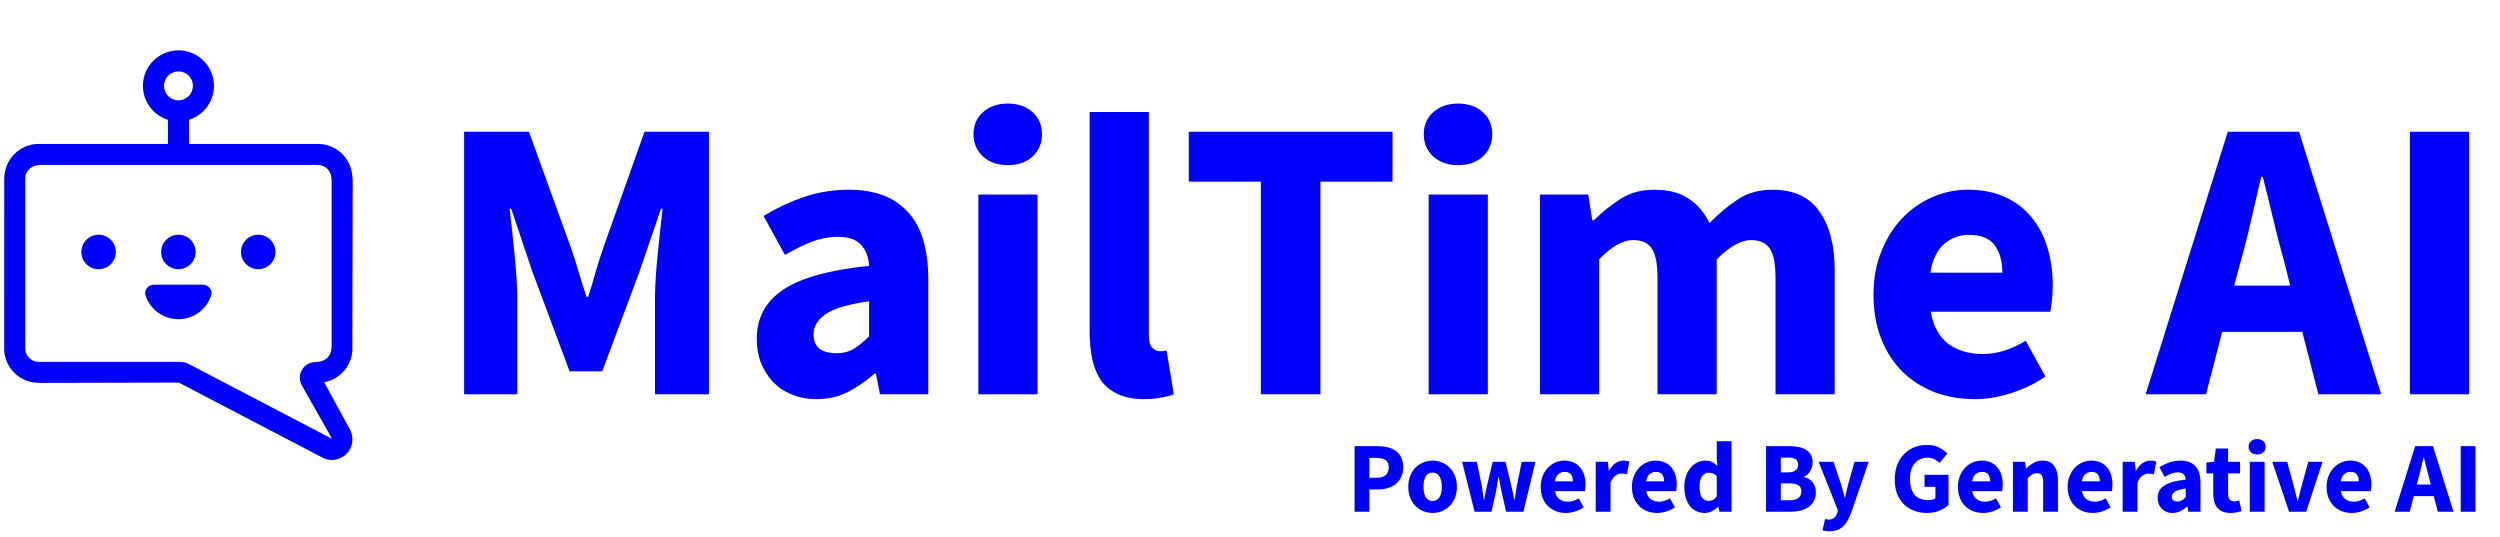 <svg width="298" height="64" viewBox="0 0 298 64" fill="none" xmlns="http://www.w3.org/2000/svg">
<g clip-path="url(#clip0_1144_4901)">
<path d="M39.569 54.829C39.149 54.829 38.744 54.719 38.384 54.519L21.314 45.604L4.914 45.644L4.614 45.634H4.599C2.429 45.634 0.649 43.944 0.504 41.814L0.494 41.794V41.534H0.499L0.504 21.374C0.499 18.999 2.339 17.154 4.604 17.154H4.934H37.899C40.049 17.154 41.839 18.824 41.994 20.964C42.019 21.159 42.039 21.359 42.039 21.564L41.999 41.809C41.869 43.689 40.464 45.234 38.639 45.564L41.714 51.194C42.224 52.164 42.054 53.344 41.309 54.094C40.839 54.564 40.219 54.824 39.569 54.824V54.829ZM3.009 41.204V41.504C3.009 42.414 3.729 43.134 4.609 43.134H4.914H21.294C21.909 43.134 22.114 43.184 22.659 43.474L39.589 52.314L35.964 45.914C35.644 45.314 35.664 44.624 36.004 44.059C36.344 43.494 36.939 43.159 37.599 43.159C37.684 43.159 37.759 43.149 37.839 43.139C38.804 43.089 39.474 42.409 39.499 41.574L39.529 41.234V21.569C39.529 21.469 39.519 21.369 39.504 21.274L39.494 21.169C39.444 20.324 38.744 19.664 37.899 19.664H4.659C3.719 19.749 3.009 20.379 3.009 21.264V41.204Z" fill="#0000FF"/>
<path d="M11.75 32.09C12.885 32.09 13.805 31.17 13.805 30.035C13.805 28.901 12.885 27.98 11.75 27.98C10.615 27.98 9.695 28.901 9.695 30.035C9.695 31.17 10.615 32.09 11.75 32.09Z" fill="#0000FF"/>
<path d="M21.266 32.09C22.401 32.09 23.321 31.17 23.321 30.035C23.321 28.901 22.401 27.98 21.266 27.98C20.131 27.98 19.211 28.901 19.211 30.035C19.211 31.17 20.131 32.09 21.266 32.09Z" fill="#0000FF"/>
<path d="M30.78 32.09C31.915 32.09 32.835 31.17 32.835 30.035C32.835 28.901 31.915 27.98 30.78 27.98C29.645 27.98 28.725 28.901 28.725 30.035C28.725 31.17 29.645 32.09 30.78 32.09Z" fill="#0000FF"/>
<path d="M24.18 33.935H18.345C17.68 33.935 17.134 34.575 17.345 35.211C17.884 36.861 19.43 38.05 21.259 38.05C23.09 38.05 24.64 36.855 25.174 35.211C25.384 34.575 24.84 33.935 24.174 33.935H24.18Z" fill="#0000FF"/>
<path d="M22.526 13.215H20.016V18.41H22.526V13.215Z" fill="#0000FF"/>
<path d="M21.27 14.47C18.935 14.47 17.035 12.57 17.035 10.235C17.035 7.9 18.935 6 21.27 6C23.605 6 25.505 7.9 25.505 10.235C25.505 12.57 23.605 14.47 21.27 14.47ZM21.27 8.51C20.32 8.51 19.545 9.285 19.545 10.235C19.545 11.185 20.32 11.96 21.27 11.96C22.22 11.96 22.995 11.185 22.995 10.235C22.995 9.285 22.22 8.51 21.27 8.51Z" fill="#0000FF"/>
</g>
<path d="M55.321 47V15.704H63.049L68.089 29.624C68.409 30.552 68.713 31.512 69.001 32.504C69.289 33.464 69.593 34.424 69.913 35.384H70.105C70.425 34.424 70.713 33.464 70.969 32.504C71.257 31.512 71.561 30.552 71.881 29.624L76.825 15.704H84.505V47H78.073V35.528C78.073 34.76 78.105 33.912 78.169 32.984C78.233 32.056 78.313 31.128 78.409 30.2C78.505 29.24 78.601 28.312 78.697 27.416C78.793 26.488 78.889 25.64 78.985 24.872H78.793L76.249 32.312L71.785 44.264H67.897L63.433 32.312L60.937 24.872H60.745C60.841 25.64 60.937 26.488 61.033 27.416C61.129 28.312 61.225 29.24 61.321 30.2C61.417 31.128 61.497 32.056 61.561 32.984C61.625 33.912 61.657 34.76 61.657 35.528V47H55.321ZM97.308 47.576C96.219 47.576 95.228 47.384 94.332 47C93.468 46.648 92.731 46.152 92.124 45.512C91.516 44.84 91.035 44.072 90.683 43.208C90.364 42.344 90.204 41.4 90.204 40.376C90.204 37.88 91.26 35.928 93.371 34.52C95.484 33.112 98.891 32.168 103.596 31.688C103.532 30.632 103.212 29.8 102.636 29.192C102.092 28.552 101.164 28.232 99.852 28.232C98.828 28.232 97.803 28.424 96.779 28.808C95.787 29.192 94.716 29.72 93.564 30.392L91.019 25.736C92.555 24.808 94.156 24.056 95.82 23.48C97.516 22.904 99.308 22.616 101.196 22.616C104.268 22.616 106.604 23.496 108.204 25.256C109.836 26.984 110.652 29.688 110.652 33.368V47H104.892L104.412 44.552H104.22C103.196 45.448 102.124 46.184 101.004 46.76C99.883 47.304 98.651 47.576 97.308 47.576ZM99.707 42.104C100.508 42.104 101.196 41.928 101.772 41.576C102.348 41.224 102.956 40.728 103.596 40.088V35.912C101.1 36.264 99.371 36.776 98.412 37.448C97.451 38.12 96.972 38.92 96.972 39.848C96.972 40.616 97.212 41.192 97.692 41.576C98.204 41.928 98.876 42.104 99.707 42.104ZM116.62 47V23.192H123.676V47H116.62ZM120.124 19.688C118.94 19.688 117.964 19.352 117.196 18.68C116.428 17.976 116.044 17.08 116.044 15.992C116.044 14.904 116.428 14.024 117.196 13.352C117.964 12.68 118.94 12.344 120.124 12.344C121.34 12.344 122.316 12.68 123.052 13.352C123.82 14.024 124.204 14.904 124.204 15.992C124.204 17.08 123.82 17.976 123.052 18.68C122.316 19.352 121.34 19.688 120.124 19.688ZM136.366 47.576C135.15 47.576 134.126 47.384 133.294 47C132.462 46.616 131.79 46.088 131.278 45.416C130.798 44.712 130.446 43.88 130.222 42.92C129.998 41.928 129.886 40.824 129.886 39.608V13.352H136.942V39.896C136.942 40.632 137.07 41.144 137.326 41.432C137.614 41.72 137.902 41.864 138.19 41.864C138.35 41.864 138.478 41.864 138.574 41.864C138.702 41.864 138.862 41.832 139.054 41.768L139.918 47C139.534 47.16 139.038 47.288 138.43 47.384C137.854 47.512 137.166 47.576 136.366 47.576ZM150.292 47V21.656H141.7V15.704H165.988V21.656H157.396V47H150.292ZM170.292 47V23.192H177.348V47H170.292ZM173.796 19.688C172.612 19.688 171.636 19.352 170.868 18.68C170.1 17.976 169.716 17.08 169.716 15.992C169.716 14.904 170.1 14.024 170.868 13.352C171.636 12.68 172.612 12.344 173.796 12.344C175.012 12.344 175.988 12.68 176.724 13.352C177.492 14.024 177.876 14.904 177.876 15.992C177.876 17.08 177.492 17.976 176.724 18.68C175.988 19.352 175.012 19.688 173.796 19.688ZM183.558 47V23.192H189.318L189.798 26.264H189.99C190.982 25.272 192.038 24.424 193.158 23.72C194.278 22.984 195.622 22.616 197.19 22.616C198.886 22.616 200.246 22.968 201.27 23.672C202.326 24.344 203.158 25.32 203.766 26.6C204.822 25.512 205.926 24.584 207.078 23.816C208.262 23.016 209.654 22.616 211.254 22.616C213.814 22.616 215.686 23.48 216.87 25.208C218.086 26.904 218.694 29.24 218.694 32.216V47H211.638V33.128C211.638 31.4 211.398 30.216 210.918 29.576C210.47 28.936 209.734 28.616 208.71 28.616C207.526 28.616 206.166 29.384 204.63 30.92V47H197.574V33.128C197.574 31.4 197.334 30.216 196.854 29.576C196.406 28.936 195.67 28.616 194.646 28.616C193.43 28.616 192.086 29.384 190.614 30.92V47H183.558ZM235.37 47.576C233.674 47.576 232.09 47.304 230.618 46.76C229.146 46.184 227.866 45.368 226.778 44.312C225.69 43.224 224.842 41.912 224.234 40.376C223.626 38.84 223.322 37.08 223.322 35.096C223.322 33.176 223.642 31.448 224.282 29.912C224.922 28.344 225.754 27.032 226.778 25.976C227.834 24.888 229.034 24.056 230.378 23.48C231.722 22.904 233.114 22.616 234.554 22.616C236.25 22.616 237.722 22.904 238.97 23.48C240.25 24.056 241.306 24.856 242.138 25.88C243.002 26.904 243.642 28.12 244.058 29.528C244.474 30.904 244.682 32.408 244.682 34.04C244.682 34.68 244.65 35.288 244.586 35.864C244.522 36.44 244.458 36.872 244.394 37.16H230.138C230.458 38.888 231.162 40.168 232.25 41C233.37 41.8 234.73 42.2 236.33 42.2C238.026 42.2 239.738 41.672 241.466 40.616L243.818 44.888C242.602 45.72 241.242 46.376 239.738 46.856C238.266 47.336 236.81 47.576 235.37 47.576ZM230.09 32.504H238.682C238.682 31.16 238.378 30.072 237.77 29.24C237.162 28.408 236.138 27.992 234.698 27.992C233.578 27.992 232.586 28.36 231.722 29.096C230.89 29.832 230.346 30.968 230.09 32.504ZM267.087 31.16L266.319 34.04H272.991L272.271 31.16C271.823 29.592 271.391 27.928 270.975 26.168C270.559 24.408 270.143 22.712 269.727 21.08H269.535C269.151 22.744 268.751 24.456 268.335 26.216C267.951 27.944 267.535 29.592 267.087 31.16ZM255.759 47L265.551 15.704H274.047L283.839 47H276.351L274.431 39.56H264.879L262.959 47H255.759ZM287.259 47V15.704H294.315V47H287.259Z" fill="#0000FF"/>
<path d="M161.467 61V53.176H164.155C164.587 53.176 164.991 53.22 165.367 53.308C165.743 53.388 166.071 53.528 166.351 53.728C166.631 53.92 166.851 54.18 167.011 54.508C167.179 54.828 167.263 55.224 167.263 55.696C167.263 56.152 167.179 56.548 167.011 56.884C166.851 57.22 166.631 57.496 166.351 57.712C166.071 57.928 165.747 58.088 165.379 58.192C165.011 58.296 164.619 58.348 164.203 58.348H163.231V61H161.467ZM163.231 56.944H164.095C165.055 56.944 165.535 56.528 165.535 55.696C165.535 55.288 165.407 55 165.151 54.832C164.895 54.664 164.527 54.58 164.047 54.58H163.231V56.944ZM170.77 61.144C170.394 61.144 170.03 61.076 169.678 60.94C169.326 60.796 169.014 60.592 168.742 60.328C168.478 60.064 168.266 59.74 168.106 59.356C167.946 58.964 167.866 58.52 167.866 58.024C167.866 57.528 167.946 57.088 168.106 56.704C168.266 56.312 168.478 55.984 168.742 55.72C169.014 55.456 169.326 55.256 169.678 55.12C170.03 54.976 170.394 54.904 170.77 54.904C171.146 54.904 171.506 54.976 171.85 55.12C172.202 55.256 172.51 55.456 172.774 55.72C173.046 55.984 173.262 56.312 173.422 56.704C173.582 57.088 173.662 57.528 173.662 58.024C173.662 58.52 173.582 58.964 173.422 59.356C173.262 59.74 173.046 60.064 172.774 60.328C172.51 60.592 172.202 60.796 171.85 60.94C171.506 61.076 171.146 61.144 170.77 61.144ZM170.77 59.716C171.13 59.716 171.402 59.564 171.586 59.26C171.77 58.956 171.862 58.544 171.862 58.024C171.862 57.504 171.77 57.092 171.586 56.788C171.402 56.484 171.13 56.332 170.77 56.332C170.402 56.332 170.126 56.484 169.942 56.788C169.766 57.092 169.678 57.504 169.678 58.024C169.678 58.544 169.766 58.956 169.942 59.26C170.126 59.564 170.402 59.716 170.77 59.716ZM175.772 61L174.284 55.048H176.036L176.612 57.808C176.66 58.104 176.704 58.396 176.744 58.684C176.784 58.972 176.828 59.268 176.876 59.572H176.924C176.98 59.268 177.032 58.968 177.08 58.672C177.136 58.376 177.2 58.088 177.272 57.808L177.932 55.048H179.456L180.128 57.808C180.2 58.104 180.264 58.396 180.32 58.684C180.376 58.972 180.436 59.268 180.5 59.572H180.548C180.604 59.268 180.648 58.972 180.68 58.684C180.72 58.396 180.768 58.104 180.824 57.808L181.388 55.048H183.02L181.592 61H179.528L178.988 58.624C178.924 58.344 178.868 58.064 178.82 57.784C178.772 57.504 178.72 57.204 178.664 56.884H178.616C178.56 57.204 178.508 57.504 178.46 57.784C178.42 58.064 178.372 58.344 178.316 58.624L177.788 61H175.772ZM186.663 61.144C186.239 61.144 185.843 61.076 185.475 60.94C185.107 60.796 184.787 60.592 184.515 60.328C184.243 60.056 184.031 59.728 183.879 59.344C183.727 58.96 183.651 58.52 183.651 58.024C183.651 57.544 183.731 57.112 183.891 56.728C184.051 56.336 184.259 56.008 184.515 55.744C184.779 55.472 185.079 55.264 185.415 55.12C185.751 54.976 186.099 54.904 186.459 54.904C186.883 54.904 187.251 54.976 187.563 55.12C187.883 55.264 188.147 55.464 188.355 55.72C188.571 55.976 188.731 56.28 188.835 56.632C188.939 56.976 188.991 57.352 188.991 57.76C188.991 57.92 188.983 58.072 188.967 58.216C188.951 58.36 188.935 58.468 188.919 58.54H185.355C185.435 58.972 185.611 59.292 185.883 59.5C186.163 59.7 186.503 59.8 186.903 59.8C187.327 59.8 187.755 59.668 188.187 59.404L188.775 60.472C188.471 60.68 188.131 60.844 187.755 60.964C187.387 61.084 187.023 61.144 186.663 61.144ZM185.343 57.376H187.491C187.491 57.04 187.415 56.768 187.263 56.56C187.111 56.352 186.855 56.248 186.495 56.248C186.215 56.248 185.967 56.34 185.751 56.524C185.543 56.708 185.407 56.992 185.343 57.376ZM190.21 61V55.048H191.65L191.77 56.092H191.818C192.034 55.684 192.294 55.384 192.598 55.192C192.902 55 193.206 54.904 193.51 54.904C193.678 54.904 193.814 54.916 193.918 54.94C194.03 54.956 194.13 54.984 194.218 55.024L193.93 56.548C193.818 56.516 193.714 56.492 193.618 56.476C193.522 56.46 193.41 56.452 193.282 56.452C193.058 56.452 192.822 56.532 192.574 56.692C192.334 56.852 192.134 57.136 191.974 57.544V61H190.21ZM197.538 61.144C197.114 61.144 196.718 61.076 196.35 60.94C195.982 60.796 195.662 60.592 195.39 60.328C195.118 60.056 194.906 59.728 194.754 59.344C194.602 58.96 194.526 58.52 194.526 58.024C194.526 57.544 194.606 57.112 194.766 56.728C194.926 56.336 195.134 56.008 195.39 55.744C195.654 55.472 195.954 55.264 196.29 55.12C196.626 54.976 196.974 54.904 197.334 54.904C197.758 54.904 198.126 54.976 198.438 55.12C198.758 55.264 199.022 55.464 199.23 55.72C199.446 55.976 199.606 56.28 199.71 56.632C199.814 56.976 199.866 57.352 199.866 57.76C199.866 57.92 199.858 58.072 199.842 58.216C199.826 58.36 199.81 58.468 199.794 58.54H196.23C196.31 58.972 196.486 59.292 196.758 59.5C197.038 59.7 197.378 59.8 197.778 59.8C198.202 59.8 198.63 59.668 199.062 59.404L199.65 60.472C199.346 60.68 199.006 60.844 198.63 60.964C198.262 61.084 197.898 61.144 197.538 61.144ZM196.218 57.376H198.366C198.366 57.04 198.29 56.768 198.138 56.56C197.986 56.352 197.73 56.248 197.37 56.248C197.09 56.248 196.842 56.34 196.626 56.524C196.418 56.708 196.282 56.992 196.218 57.376ZM203.209 61.144C202.841 61.144 202.505 61.072 202.201 60.928C201.905 60.784 201.649 60.58 201.433 60.316C201.225 60.044 201.061 59.716 200.941 59.332C200.829 58.948 200.773 58.512 200.773 58.024C200.773 57.536 200.841 57.1 200.977 56.716C201.121 56.332 201.305 56.008 201.529 55.744C201.761 55.472 202.025 55.264 202.321 55.12C202.625 54.976 202.933 54.904 203.245 54.904C203.581 54.904 203.857 54.96 204.073 55.072C204.289 55.184 204.501 55.336 204.709 55.528L204.637 54.616V52.588H206.401V61H204.961L204.841 60.412H204.793C204.585 60.62 204.341 60.796 204.061 60.94C203.781 61.076 203.497 61.144 203.209 61.144ZM203.665 59.704C203.857 59.704 204.029 59.664 204.181 59.584C204.341 59.504 204.493 59.364 204.637 59.164V56.728C204.477 56.584 204.313 56.484 204.145 56.428C203.977 56.372 203.813 56.344 203.653 56.344C203.373 56.344 203.125 56.48 202.909 56.752C202.693 57.016 202.585 57.432 202.585 58C202.585 58.592 202.677 59.024 202.861 59.296C203.053 59.568 203.321 59.704 203.665 59.704ZM210.51 61V53.176H213.186C213.594 53.176 213.97 53.208 214.314 53.272C214.666 53.328 214.97 53.432 215.226 53.584C215.49 53.736 215.694 53.936 215.838 54.184C215.99 54.432 216.066 54.744 216.066 55.12C216.066 55.296 216.042 55.472 215.994 55.648C215.946 55.824 215.878 55.988 215.79 56.14C215.702 56.292 215.594 56.428 215.466 56.548C215.346 56.668 215.206 56.756 215.046 56.812V56.86C215.246 56.908 215.43 56.984 215.598 57.088C215.766 57.184 215.914 57.308 216.042 57.46C216.17 57.612 216.27 57.792 216.342 58C216.414 58.2 216.45 58.432 216.45 58.696C216.45 59.096 216.37 59.44 216.21 59.728C216.058 60.016 215.842 60.256 215.562 60.448C215.29 60.632 214.97 60.772 214.602 60.868C214.234 60.956 213.838 61 213.414 61H210.51ZM212.274 56.308H213.102C213.534 56.308 213.846 56.224 214.038 56.056C214.238 55.888 214.338 55.664 214.338 55.384C214.338 55.08 214.238 54.864 214.038 54.736C213.838 54.608 213.53 54.544 213.114 54.544H212.274V56.308ZM212.274 59.632H213.27C214.238 59.632 214.722 59.28 214.722 58.576C214.722 58.232 214.602 57.988 214.362 57.844C214.122 57.692 213.758 57.616 213.27 57.616H212.274V59.632ZM218.081 63.328C217.897 63.328 217.741 63.316 217.613 63.292C217.485 63.276 217.361 63.248 217.241 63.208L217.553 61.864C217.609 61.88 217.673 61.896 217.745 61.912C217.817 61.928 217.885 61.936 217.949 61.936C218.245 61.936 218.473 61.864 218.633 61.72C218.793 61.576 218.913 61.388 218.993 61.156L219.077 60.844L216.785 55.048H218.561L219.413 57.604C219.501 57.876 219.581 58.152 219.653 58.432C219.725 58.712 219.801 59 219.881 59.296H219.929C219.993 59.016 220.057 58.736 220.121 58.456C220.193 58.168 220.265 57.884 220.337 57.604L221.057 55.048H222.749L220.685 61.06C220.541 61.436 220.389 61.764 220.229 62.044C220.077 62.332 219.897 62.568 219.689 62.752C219.489 62.944 219.257 63.088 218.993 63.184C218.737 63.28 218.433 63.328 218.081 63.328ZM229.681 61.144C229.145 61.144 228.641 61.06 228.169 60.892C227.705 60.716 227.301 60.46 226.957 60.124C226.613 59.788 226.341 59.372 226.141 58.876C225.949 58.372 225.853 57.792 225.853 57.136C225.853 56.488 225.953 55.912 226.153 55.408C226.353 54.896 226.625 54.464 226.969 54.112C227.321 53.76 227.729 53.492 228.193 53.308C228.657 53.124 229.149 53.032 229.669 53.032C230.237 53.032 230.725 53.136 231.133 53.344C231.541 53.552 231.873 53.788 232.129 54.052L231.205 55.18C231.005 55.004 230.793 54.856 230.569 54.736C230.345 54.616 230.065 54.556 229.729 54.556C229.425 54.556 229.145 54.616 228.889 54.736C228.641 54.848 228.425 55.012 228.241 55.228C228.057 55.444 227.913 55.708 227.809 56.02C227.713 56.332 227.665 56.684 227.665 57.076C227.665 57.884 227.845 58.512 228.205 58.96C228.573 59.4 229.125 59.62 229.861 59.62C230.021 59.62 230.177 59.6 230.329 59.56C230.481 59.52 230.605 59.46 230.701 59.38V58.036H229.405V56.596H232.261V60.196C231.989 60.46 231.629 60.684 231.181 60.868C230.733 61.052 230.233 61.144 229.681 61.144ZM236.397 61.144C235.973 61.144 235.577 61.076 235.209 60.94C234.841 60.796 234.521 60.592 234.249 60.328C233.977 60.056 233.765 59.728 233.613 59.344C233.461 58.96 233.385 58.52 233.385 58.024C233.385 57.544 233.465 57.112 233.625 56.728C233.785 56.336 233.993 56.008 234.249 55.744C234.513 55.472 234.813 55.264 235.149 55.12C235.485 54.976 235.833 54.904 236.193 54.904C236.617 54.904 236.985 54.976 237.297 55.12C237.617 55.264 237.881 55.464 238.089 55.72C238.305 55.976 238.465 56.28 238.569 56.632C238.673 56.976 238.725 57.352 238.725 57.76C238.725 57.92 238.717 58.072 238.701 58.216C238.685 58.36 238.669 58.468 238.653 58.54H235.089C235.169 58.972 235.345 59.292 235.617 59.5C235.897 59.7 236.237 59.8 236.637 59.8C237.061 59.8 237.489 59.668 237.921 59.404L238.509 60.472C238.205 60.68 237.865 60.844 237.489 60.964C237.121 61.084 236.757 61.144 236.397 61.144ZM235.077 57.376H237.225C237.225 57.04 237.149 56.768 236.997 56.56C236.845 56.352 236.589 56.248 236.229 56.248C235.949 56.248 235.701 56.34 235.485 56.524C235.277 56.708 235.141 56.992 235.077 57.376ZM239.944 61V55.048H241.384L241.504 55.804H241.552C241.808 55.564 242.088 55.356 242.392 55.18C242.696 54.996 243.052 54.904 243.46 54.904C244.108 54.904 244.576 55.116 244.864 55.54C245.16 55.964 245.308 56.552 245.308 57.304V61H243.544V57.532C243.544 57.1 243.484 56.804 243.364 56.644C243.252 56.484 243.068 56.404 242.812 56.404C242.588 56.404 242.396 56.456 242.236 56.56C242.076 56.656 241.9 56.796 241.708 56.98V61H239.944ZM249.475 61.144C249.051 61.144 248.655 61.076 248.287 60.94C247.919 60.796 247.599 60.592 247.327 60.328C247.055 60.056 246.843 59.728 246.691 59.344C246.539 58.96 246.463 58.52 246.463 58.024C246.463 57.544 246.543 57.112 246.703 56.728C246.863 56.336 247.071 56.008 247.327 55.744C247.591 55.472 247.891 55.264 248.227 55.12C248.563 54.976 248.911 54.904 249.271 54.904C249.695 54.904 250.063 54.976 250.375 55.12C250.695 55.264 250.959 55.464 251.167 55.72C251.383 55.976 251.543 56.28 251.647 56.632C251.751 56.976 251.803 57.352 251.803 57.76C251.803 57.92 251.795 58.072 251.779 58.216C251.763 58.36 251.747 58.468 251.731 58.54H248.167C248.247 58.972 248.423 59.292 248.695 59.5C248.975 59.7 249.315 59.8 249.715 59.8C250.139 59.8 250.567 59.668 250.999 59.404L251.587 60.472C251.283 60.68 250.943 60.844 250.567 60.964C250.199 61.084 249.835 61.144 249.475 61.144ZM248.155 57.376H250.303C250.303 57.04 250.227 56.768 250.075 56.56C249.923 56.352 249.667 56.248 249.307 56.248C249.027 56.248 248.779 56.34 248.563 56.524C248.355 56.708 248.219 56.992 248.155 57.376ZM253.022 61V55.048H254.462L254.582 56.092H254.63C254.846 55.684 255.106 55.384 255.41 55.192C255.714 55 256.018 54.904 256.322 54.904C256.49 54.904 256.626 54.916 256.73 54.94C256.842 54.956 256.942 54.984 257.03 55.024L256.742 56.548C256.63 56.516 256.526 56.492 256.43 56.476C256.334 56.46 256.222 56.452 256.094 56.452C255.87 56.452 255.634 56.532 255.386 56.692C255.146 56.852 254.946 57.136 254.786 57.544V61H253.022ZM258.964 61.144C258.692 61.144 258.444 61.096 258.22 61C258.004 60.912 257.82 60.788 257.668 60.628C257.516 60.46 257.396 60.268 257.308 60.052C257.228 59.836 257.188 59.6 257.188 59.344C257.188 58.72 257.452 58.232 257.98 57.88C258.508 57.528 259.36 57.292 260.536 57.172C260.52 56.908 260.44 56.7 260.296 56.548C260.16 56.388 259.928 56.308 259.6 56.308C259.344 56.308 259.088 56.356 258.832 56.452C258.584 56.548 258.316 56.68 258.028 56.848L257.392 55.684C257.776 55.452 258.176 55.264 258.592 55.12C259.016 54.976 259.464 54.904 259.936 54.904C260.704 54.904 261.288 55.124 261.688 55.564C262.096 55.996 262.3 56.672 262.3 57.592V61H260.86L260.74 60.388H260.692C260.436 60.612 260.168 60.796 259.888 60.94C259.608 61.076 259.3 61.144 258.964 61.144ZM259.564 59.776C259.764 59.776 259.936 59.732 260.08 59.644C260.224 59.556 260.376 59.432 260.536 59.272V58.228C259.912 58.316 259.48 58.444 259.24 58.612C259 58.78 258.88 58.98 258.88 59.212C258.88 59.404 258.94 59.548 259.06 59.644C259.188 59.732 259.356 59.776 259.564 59.776ZM265.873 61.144C265.505 61.144 265.189 61.088 264.925 60.976C264.669 60.864 264.457 60.708 264.289 60.508C264.129 60.308 264.009 60.068 263.929 59.788C263.857 59.5 263.821 59.184 263.821 58.84V56.428H263.005V55.12L263.917 55.048L264.121 53.464H265.585V55.048H267.013V56.428H265.585V58.816C265.585 59.152 265.653 59.396 265.789 59.548C265.933 59.692 266.121 59.764 266.353 59.764C266.449 59.764 266.545 59.752 266.641 59.728C266.745 59.704 266.837 59.676 266.917 59.644L267.193 60.928C267.033 60.976 266.845 61.024 266.629 61.072C266.413 61.12 266.161 61.144 265.873 61.144ZM268.175 61V55.048H269.939V61H268.175ZM269.051 54.172C268.755 54.172 268.511 54.088 268.319 53.92C268.127 53.744 268.031 53.52 268.031 53.248C268.031 52.976 268.127 52.756 268.319 52.588C268.511 52.42 268.755 52.336 269.051 52.336C269.355 52.336 269.599 52.42 269.783 52.588C269.975 52.756 270.071 52.976 270.071 53.248C270.071 53.52 269.975 53.744 269.783 53.92C269.599 54.088 269.355 54.172 269.051 54.172ZM272.859 61L270.855 55.048H272.631L273.399 57.856C273.479 58.152 273.555 58.456 273.627 58.768C273.707 59.072 273.787 59.38 273.867 59.692H273.915C273.987 59.38 274.059 59.072 274.131 58.768C274.211 58.456 274.291 58.152 274.371 57.856L275.151 55.048H276.843L274.899 61H272.859ZM280.342 61.144C279.918 61.144 279.522 61.076 279.154 60.94C278.786 60.796 278.466 60.592 278.194 60.328C277.922 60.056 277.71 59.728 277.558 59.344C277.406 58.96 277.33 58.52 277.33 58.024C277.33 57.544 277.41 57.112 277.57 56.728C277.73 56.336 277.938 56.008 278.194 55.744C278.458 55.472 278.758 55.264 279.094 55.12C279.43 54.976 279.778 54.904 280.138 54.904C280.562 54.904 280.93 54.976 281.242 55.12C281.562 55.264 281.826 55.464 282.034 55.72C282.25 55.976 282.41 56.28 282.514 56.632C282.618 56.976 282.67 57.352 282.67 57.76C282.67 57.92 282.662 58.072 282.646 58.216C282.63 58.36 282.614 58.468 282.598 58.54H279.034C279.114 58.972 279.29 59.292 279.562 59.5C279.842 59.7 280.182 59.8 280.582 59.8C281.006 59.8 281.434 59.668 281.866 59.404L282.454 60.472C282.15 60.68 281.81 60.844 281.434 60.964C281.066 61.084 280.702 61.144 280.342 61.144ZM279.022 57.376H281.17C281.17 57.04 281.094 56.768 280.942 56.56C280.79 56.352 280.534 56.248 280.174 56.248C279.894 56.248 279.646 56.34 279.43 56.524C279.222 56.708 279.086 56.992 279.022 57.376ZM288.272 57.04L288.08 57.76H289.748L289.568 57.04C289.456 56.648 289.348 56.232 289.244 55.792C289.14 55.352 289.036 54.928 288.932 54.52H288.884C288.788 54.936 288.688 55.364 288.584 55.804C288.488 56.236 288.384 56.648 288.272 57.04ZM285.44 61L287.888 53.176H290.012L292.46 61H290.588L290.108 59.14H287.72L287.24 61H285.44ZM293.315 61V53.176H295.079V61H293.315Z" fill="#0000FF"/>
<defs>
<clipPath id="clip0_1144_4901">
<rect width="42.5" height="49" fill="white" transform="translate(0 6)"/>
</clipPath>
</defs>
</svg>
